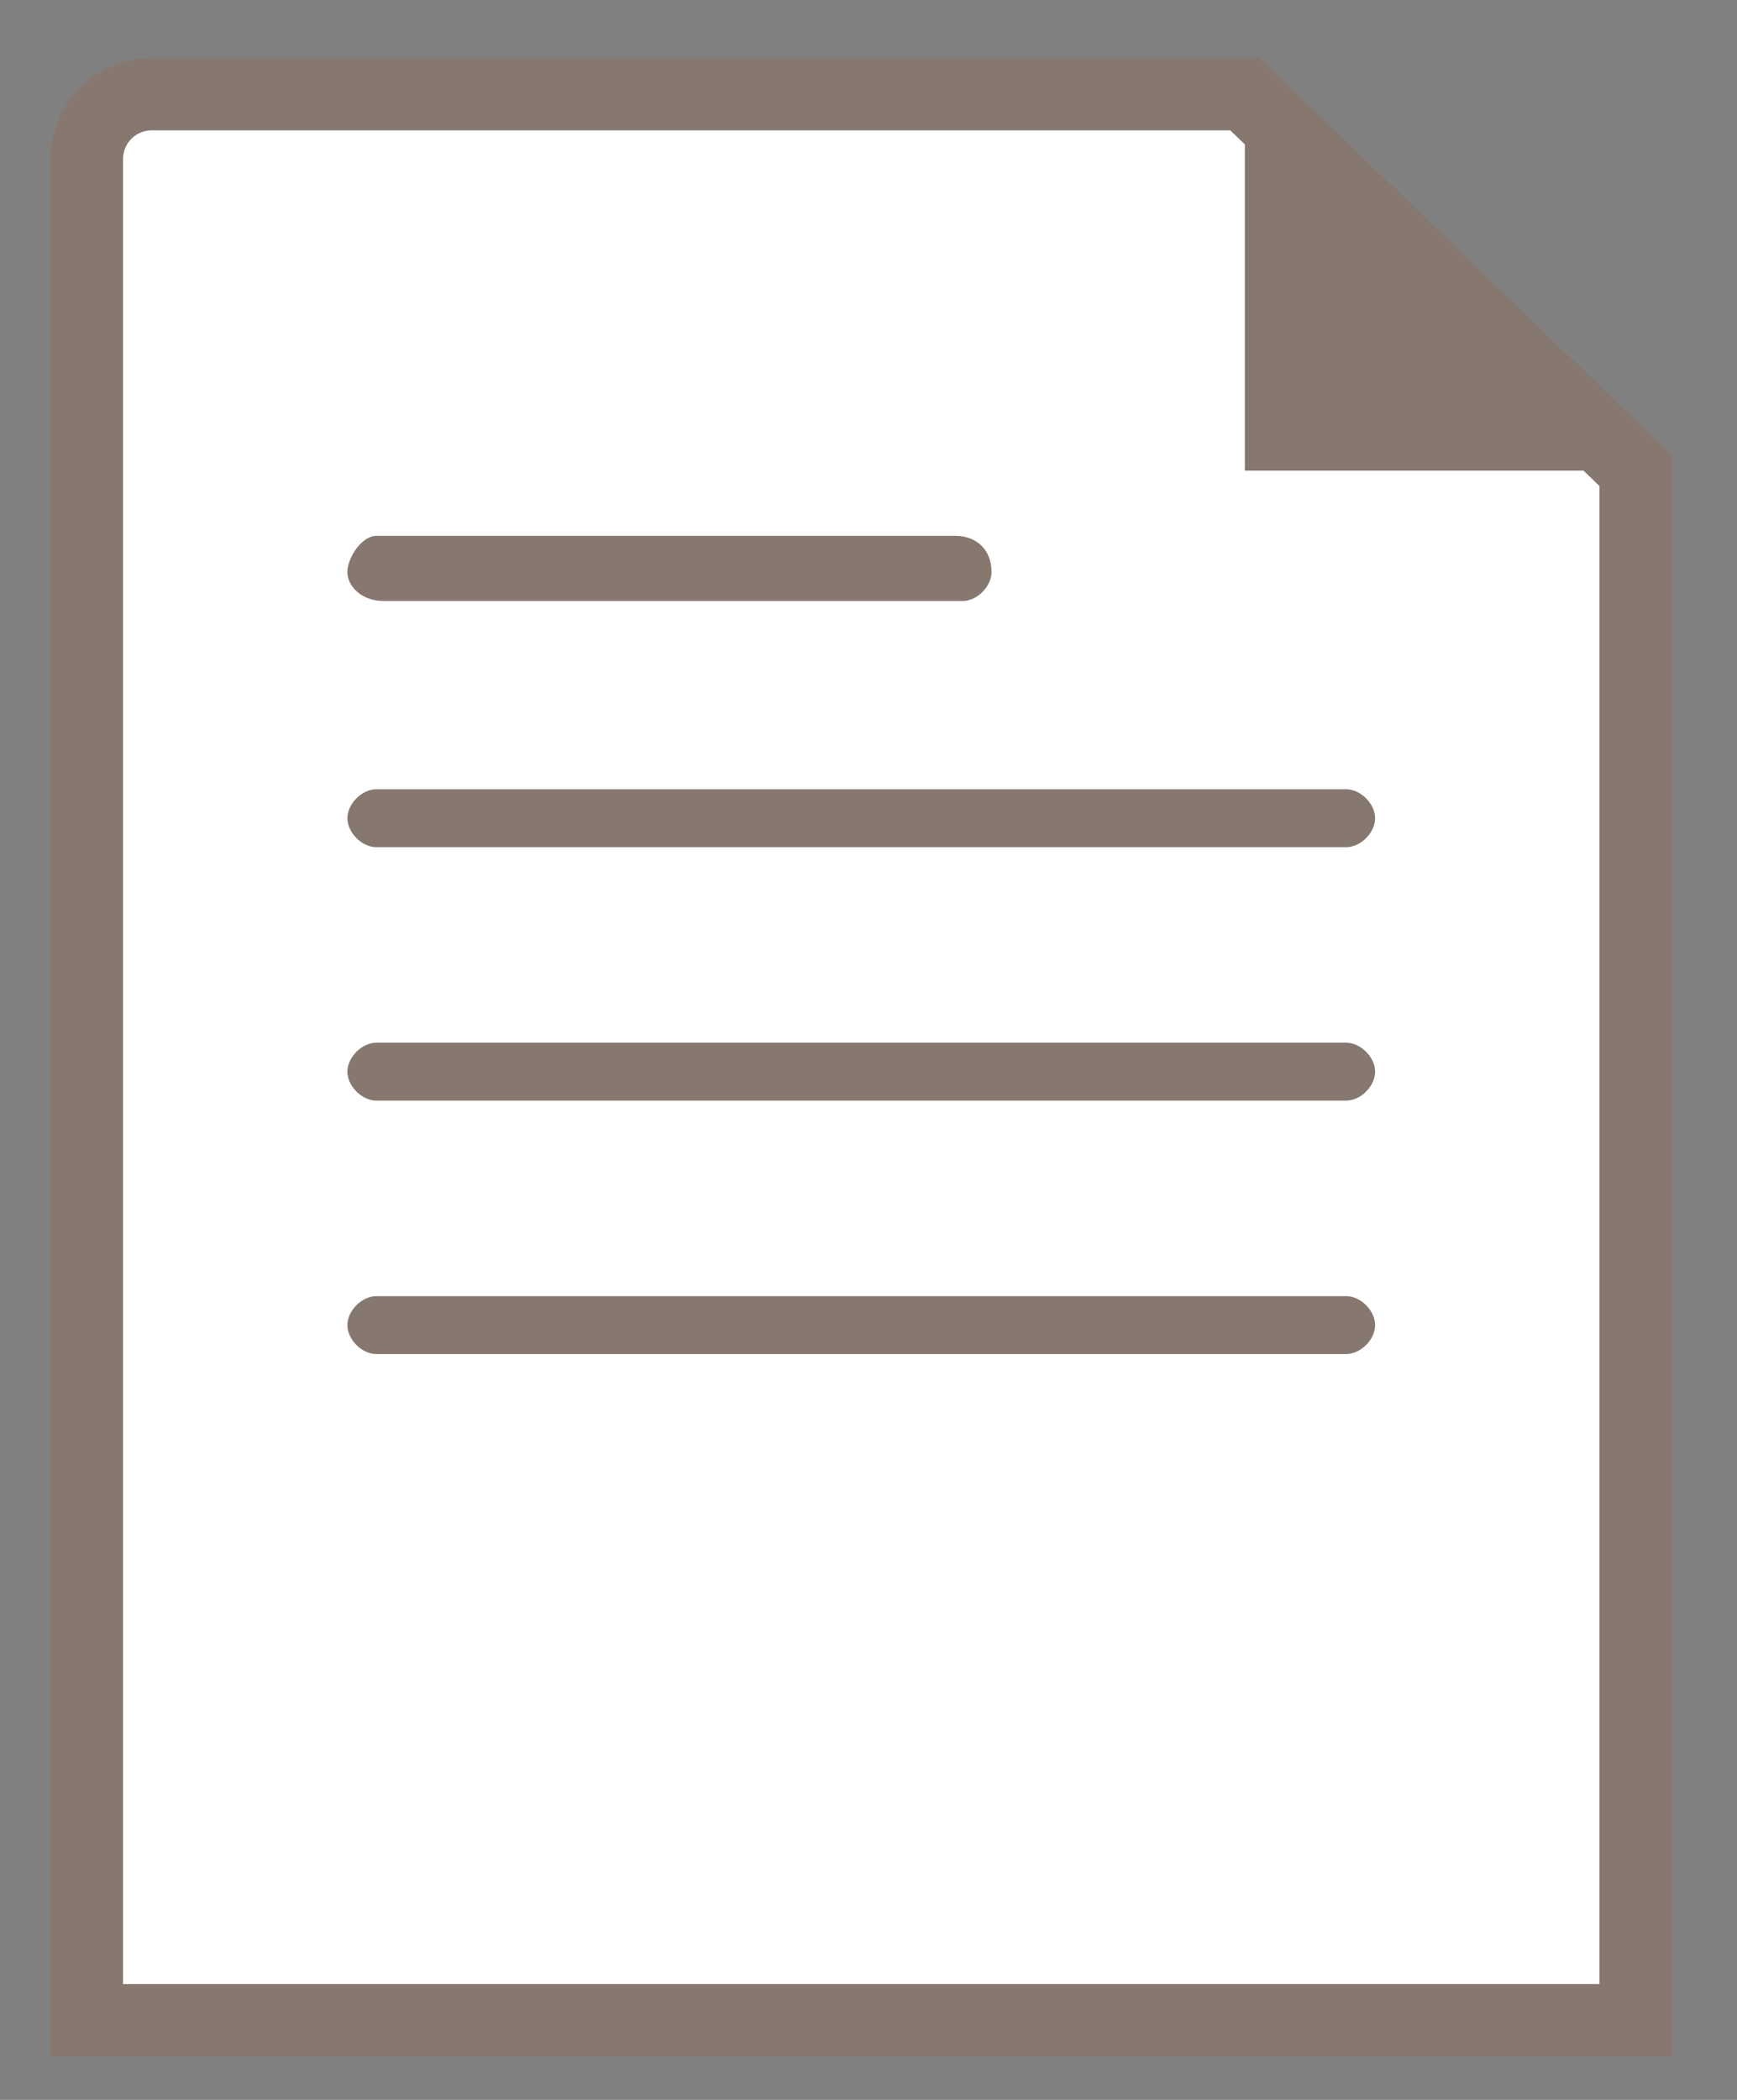 <?xml version="1.0" encoding="utf-8"?>
<!-- Generator: Adobe Illustrator 20.0.0, SVG Export Plug-In . SVG Version: 6.00 Build 0)  -->
<svg version="1.1" id="Layer_1" xmlns="http://www.w3.org/2000/svg" xmlns:xlink="http://www.w3.org/1999/xlink" x="0px" y="0px"
	 viewBox="0 0 24 29" style="enable-background:new 0 0 24 29;" xml:space="preserve">
<rect x="0" y="0" width="24" height="29" fill="#808080" stroke="none"/>
<style type="text/css">
	.st0{fill:#C6CDD2;}
	.st1{fill:#8E9AAD;}
	.st2{fill:#1D3661;}
	.st3{fill:#FFFFFF;stroke:#86786F;}
	.st4{fill:#86786F;}
</style>
<title>11-icon-library</title>
<desc>Created with Sketch.</desc>
<g id="_x31_">
	<g id="_x31_9-life-insurance-large" transform="translate(-959, -1096)">
		<g id="_x31_1-icon-library" transform="translate(960, 1097)">
			<g id="Group-6">
				<g id="Group" transform="translate(0.079, 0.309)">
					<path id="Fill-7961" class="st0" d="M16.1,0H1C0.5,0,0.1,0.4,0.1,0.9v25.7h21.4V5.2L16.1,0z"/>
					<polygon id="Fill-7962" class="st1" points="16.1,0 16.1,5.2 21.5,5.2 					"/>
					<path id="Fill-7963" class="st2" d="M12.6,6.5c0,0.2-0.2,0.4-0.4,0.4h-8C3.9,7,3.7,6.8,3.7,6.5s0.2-0.4,0.4-0.4h8
						C12.4,6.1,12.6,6.3,12.6,6.5"/>
					<path id="Fill-7964" class="st2" d="M17.9,10c0,0.2-0.2,0.4-0.4,0.4H4.1c-0.2,0-0.4-0.2-0.4-0.4s0.2-0.4,0.4-0.4h13.4
						C17.7,9.6,17.9,9.8,17.9,10"/>
					<path id="Fill-7965" class="st2" d="M17.9,13.5c0,0.2-0.2,0.4-0.4,0.4H4.1c-0.2,0-0.4-0.2-0.4-0.4s0.2-0.4,0.4-0.4h13.4
						C17.7,13.1,17.9,13.3,17.9,13.5"/>
					<path id="Fill-7966" class="st2" d="M17.9,17c0,0.2-0.2,0.4-0.4,0.4H4.1c-0.2,0-0.4-0.2-0.4-0.4c0-0.2,0.2-0.4,0.4-0.4h13.4
						C17.7,16.6,17.9,16.8,17.9,17"/>
					<path id="Fill-7969" class="st2" d="M12.2,19.9l0.8,2.8c0.1,0.3-0.2,0.5-0.4,0.4l-2.8-0.8c0.2-0.6,0.5-1.1,0.9-1.5
						C11.1,20.4,11.6,20.1,12.2,19.9"/>
				</g>
				<path id="Fill-7961_1_" class="st3" d="M16.2,0.3H1.1c-0.5,0-0.9,0.4-0.9,0.9v25.7h21.4V5.5L16.2,0.3z"/>
				<polygon id="Fill-7962_1_" class="st4" points="16.2,0.3 16.2,5.5 21.6,5.5 				"/>
				<path id="Fill-7963_1_" class="st4" d="M12.7,6.9c0,0.2-0.2,0.4-0.4,0.4h-8C4,7.3,3.8,7.1,3.8,6.9S4,6.4,4.2,6.4h8
					C12.5,6.4,12.7,6.6,12.7,6.9"/>
				<path id="Fill-7964_1_" class="st4" d="M18,10.3c0,0.2-0.2,0.4-0.4,0.4H4.2c-0.2,0-0.4-0.2-0.4-0.4S4,9.9,4.2,9.9h13.4
					C17.8,9.9,18,10.1,18,10.3"/>
				<path id="Fill-7965_1_" class="st4" d="M18,13.8c0,0.2-0.2,0.4-0.4,0.4H4.2c-0.2,0-0.4-0.2-0.4-0.4s0.2-0.4,0.4-0.4h13.4
					C17.8,13.4,18,13.6,18,13.8"/>
				<path id="Fill-7966_1_" class="st4" d="M18,17.3c0,0.2-0.2,0.4-0.4,0.4H4.2c-0.2,0-0.4-0.2-0.4-0.4s0.2-0.4,0.4-0.4h13.4
					C17.8,16.9,18,17.1,18,17.3"/>
			</g>
		</g>
	</g>
</g>
</svg>
